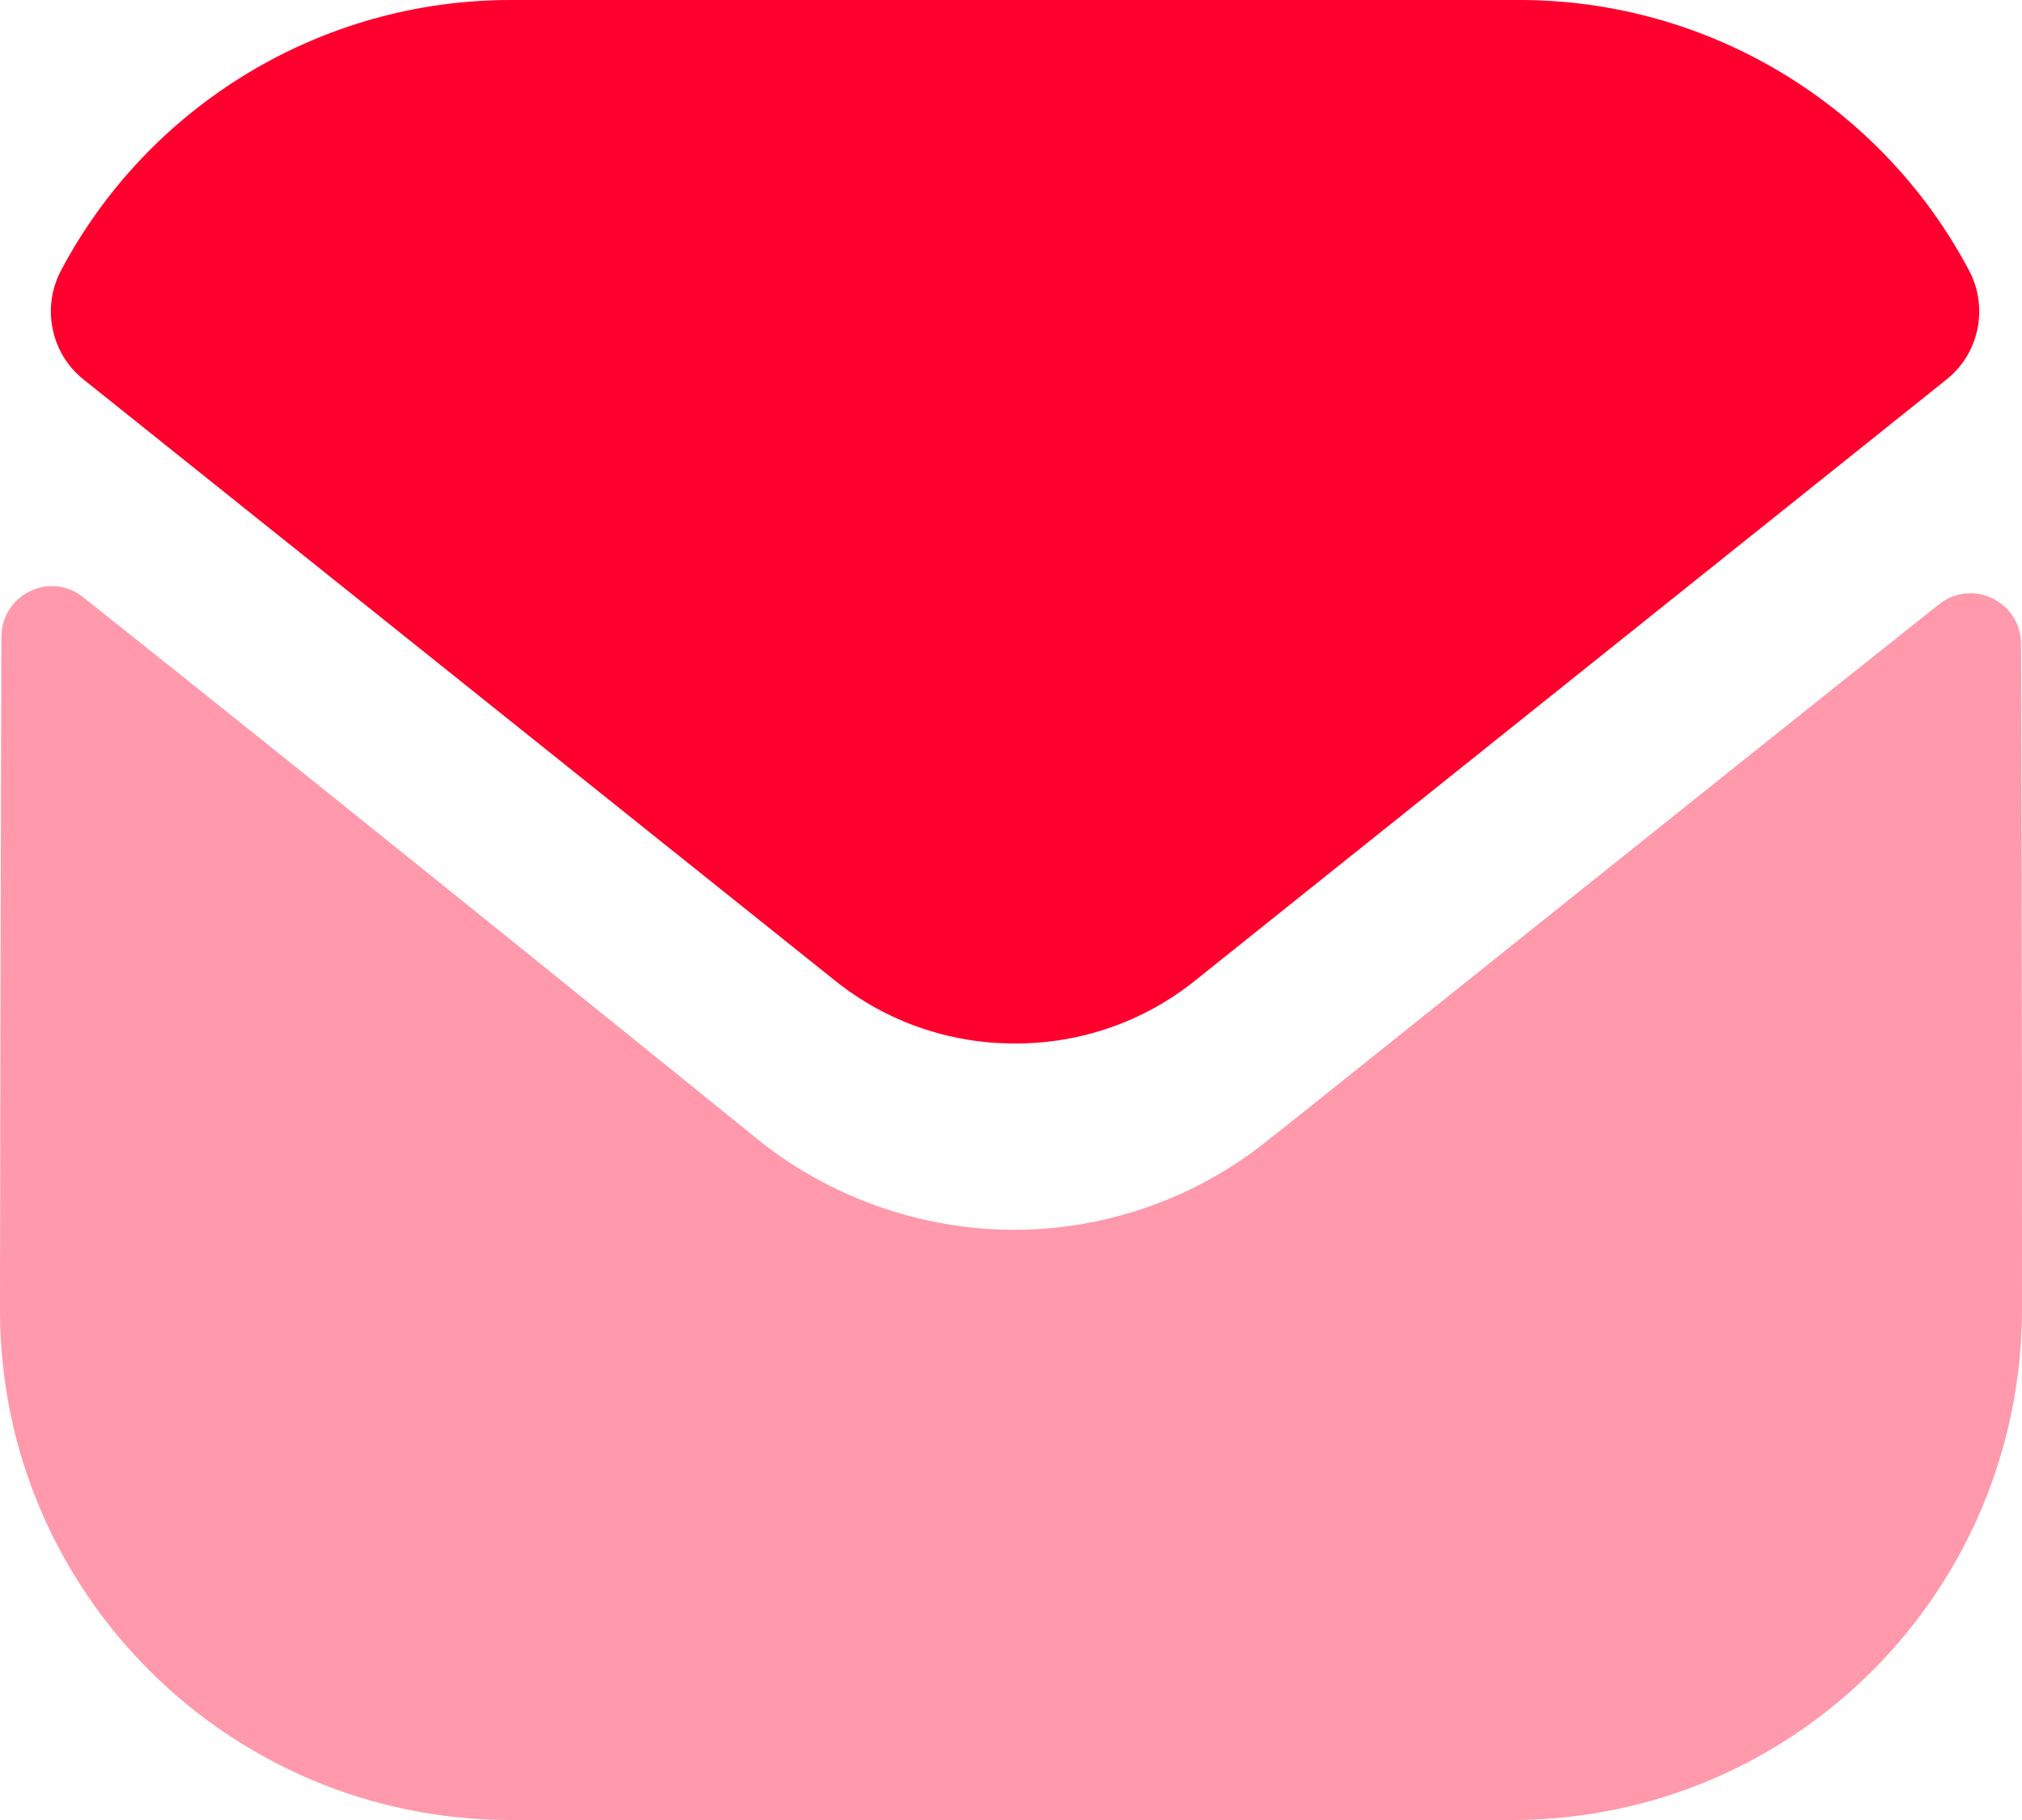 <svg width="20" height="18" viewBox="0 0 20 18" fill="none" xmlns="http://www.w3.org/2000/svg">
<path opacity="0.4" d="M20 12.94C20 15.73 17.76 17.99 14.97 18H14.96H5.05C2.27 18 0 15.75 0 12.96V12.95C0 12.95 0.006 8.524 0.014 6.298C0.015 5.88 0.495 5.646 0.822 5.906C3.198 7.791 7.447 11.228 7.5 11.273C8.21 11.842 9.11 12.163 10.03 12.163C10.95 12.163 11.85 11.842 12.56 11.262C12.613 11.227 16.767 7.893 19.179 5.977C19.507 5.716 19.989 5.95 19.99 6.367C20 8.576 20 12.94 20 12.94Z" fill="#FF002E"/>
<path d="M19.476 2.674C18.61 1.042 16.906 -0 15.03 -0H5.05C3.174 -0 1.47 1.042 0.604 2.674C0.41 3.039 0.502 3.494 0.825 3.752L8.25 9.691C8.77 10.111 9.4 10.32 10.03 10.32C10.034 10.32 10.037 10.32 10.04 10.32C10.043 10.32 10.047 10.32 10.05 10.32C10.68 10.32 11.31 10.111 11.83 9.691L19.255 3.752C19.578 3.494 19.67 3.039 19.476 2.674Z" fill="#FF002E"/>
</svg>
